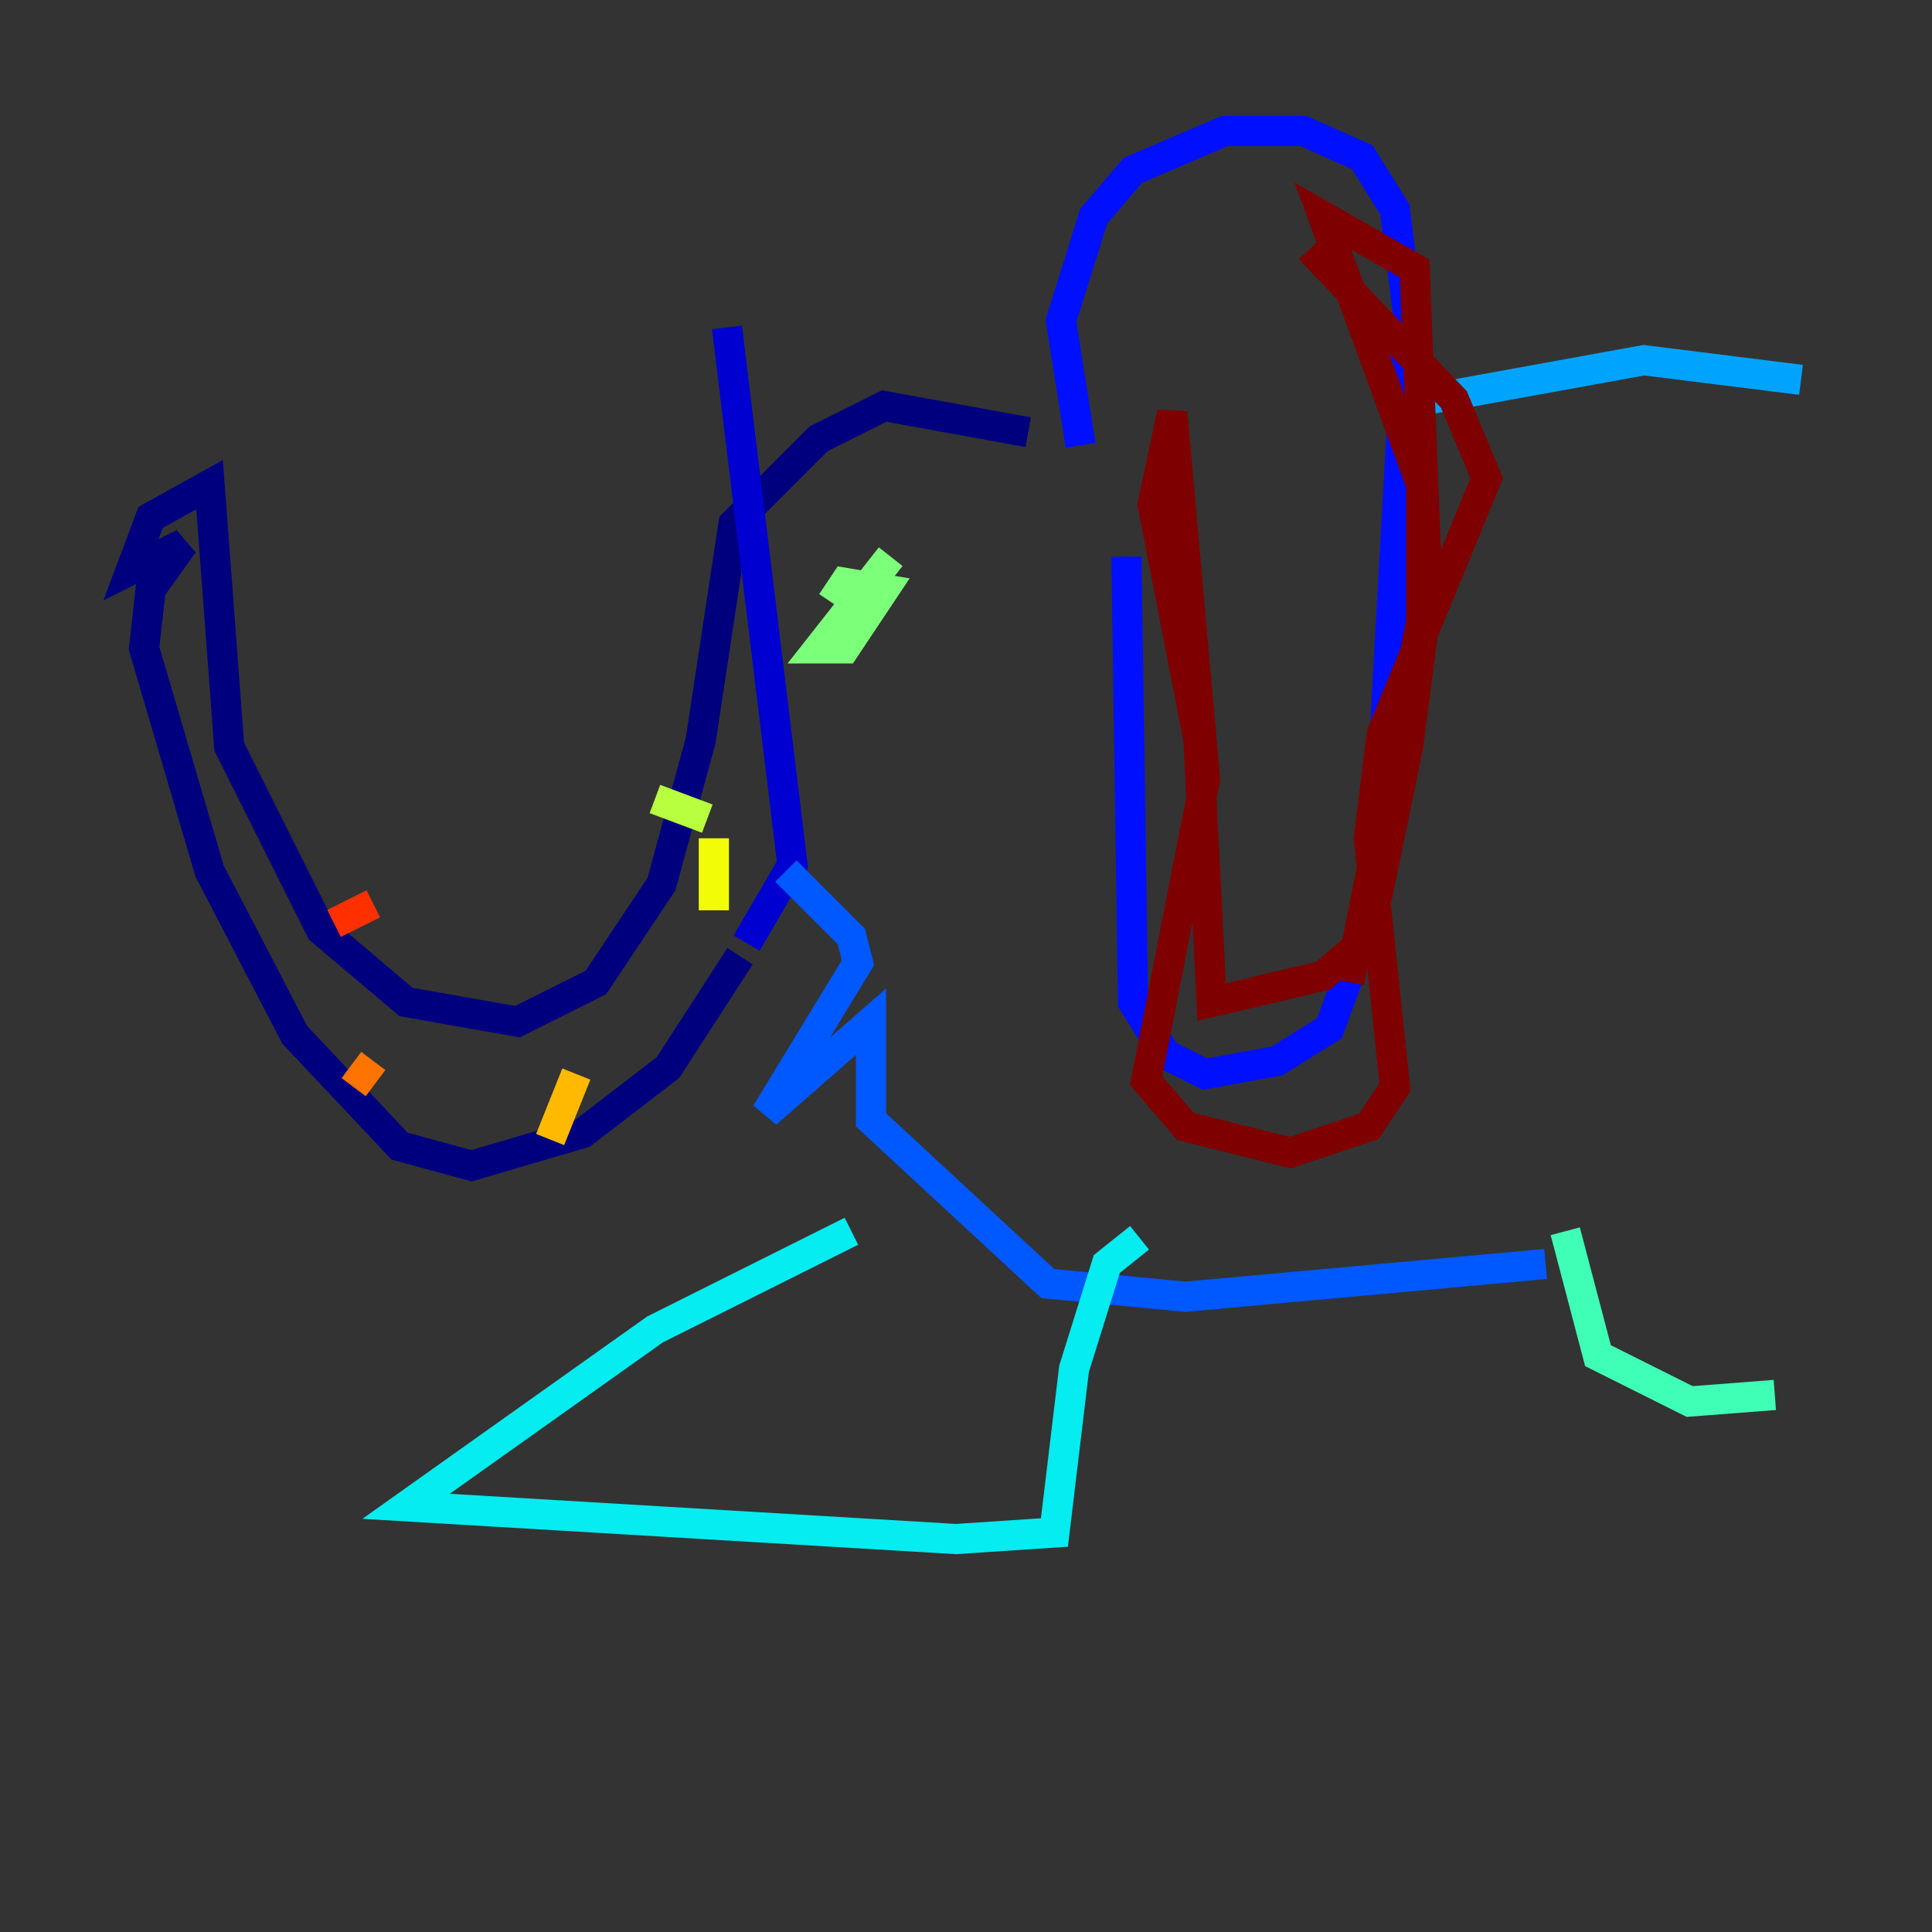 <?xml version="1.0" encoding="utf-8" ?>
<svg baseProfile="tiny" height="128" version="1.2" viewBox="0,0,128,128" width="128" xmlns="http://www.w3.org/2000/svg" xmlns:ev="http://www.w3.org/2001/xml-events" xmlns:xlink="http://www.w3.org/1999/xlink"><rect x="0" y="0" width="128" height="128" fill="#333333" stroke="none"/><defs /><polyline fill="none" points="68.122,28.637 58.576,26.902 54.237,29.071 48.597,34.712 46.427,49.031 43.824,58.576 39.485,65.085 34.278,67.688 26.902,66.386 21.261,61.614 15.186,49.464 13.885,32.108 9.98,34.278 8.678,37.749 12.149,36.014 9.98,39.051 9.546,42.956 13.885,57.709 19.525,68.556 26.468,75.932 31.241,77.234 38.617,75.064 44.258,70.725 49.031,63.349" stroke="#00007f" stroke-width="2" /><polyline fill="none" points="49.464,62.481 52.502,57.275 48.163,21.695" stroke="#0000d1" stroke-width="2" /><polyline fill="none" points="71.593,29.505 70.291,21.261 72.461,14.319 75.064,11.281 81.139,8.678 86.346,8.678 90.251,10.414 92.42,13.885 93.288,20.827 91.119,59.878 88.081,68.122 84.61,70.291 79.837,71.159 77.234,69.858 75.064,66.386 74.63,36.881" stroke="#0010ff" stroke-width="2" /><polyline fill="none" points="52.068,57.709 56.407,62.047 56.841,63.783 50.766,73.763 57.709,67.688 57.709,74.197 69.424,85.044 78.536,85.912 102.4,83.742" stroke="#0058ff" stroke-width="2" /><polyline fill="none" points="94.59,26.468 108.909,23.864 119.322,25.166" stroke="#00a4ff" stroke-width="2" /><polyline fill="none" points="56.407,81.573 43.39,88.081 26.902,99.797 63.349,101.966 69.858,101.532 71.159,90.685 73.329,83.742 75.498,82.007" stroke="#05ecf1" stroke-width="2" /><polyline fill="none" points="103.702,81.573 105.871,89.817 111.946,92.854 117.586,92.42" stroke="#3fffb7" stroke-width="2" /><polyline fill="none" points="59.01,36.881 54.237,42.956 55.973,42.956 58.576,39.051 55.973,38.617 55.105,39.919" stroke="#7cff79" stroke-width="2" /><polyline fill="none" points="43.39,52.936 46.861,54.237" stroke="#b7ff3f" stroke-width="2" /><polyline fill="none" points="47.295,55.539 47.295,60.312" stroke="#f1fc05" stroke-width="2" /><polyline fill="none" points="38.183,71.159 36.447,75.498" stroke="#ffb900" stroke-width="2" /><polyline fill="none" points="24.732,70.291 23.43,72.027" stroke="#ff7300" stroke-width="2" /><polyline fill="none" points="24.732,59.878 22.129,61.18" stroke="#ff3000" stroke-width="2" /><polyline fill="none" points="12.149,49.898 12.149,49.898" stroke="#d10000" stroke-width="2" /><polyline fill="none" points="86.78,16.488 96.325,26.468 98.495,31.675 91.552,48.597 90.685,55.539 92.42,72.027 90.685,74.63 85.478,76.366 78.536,74.63 75.932,71.593 79.837,51.634 77.668,27.336 76.366,33.41 79.403,49.031 80.271,66.386 87.647,64.651 90.685,62.047 93.288,49.464 94.59,39.485 93.722,17.79 87.647,14.319 94.156,32.108 94.156,41.22 89.383,65.085" stroke="#7f0000" stroke-width="2" /></svg>